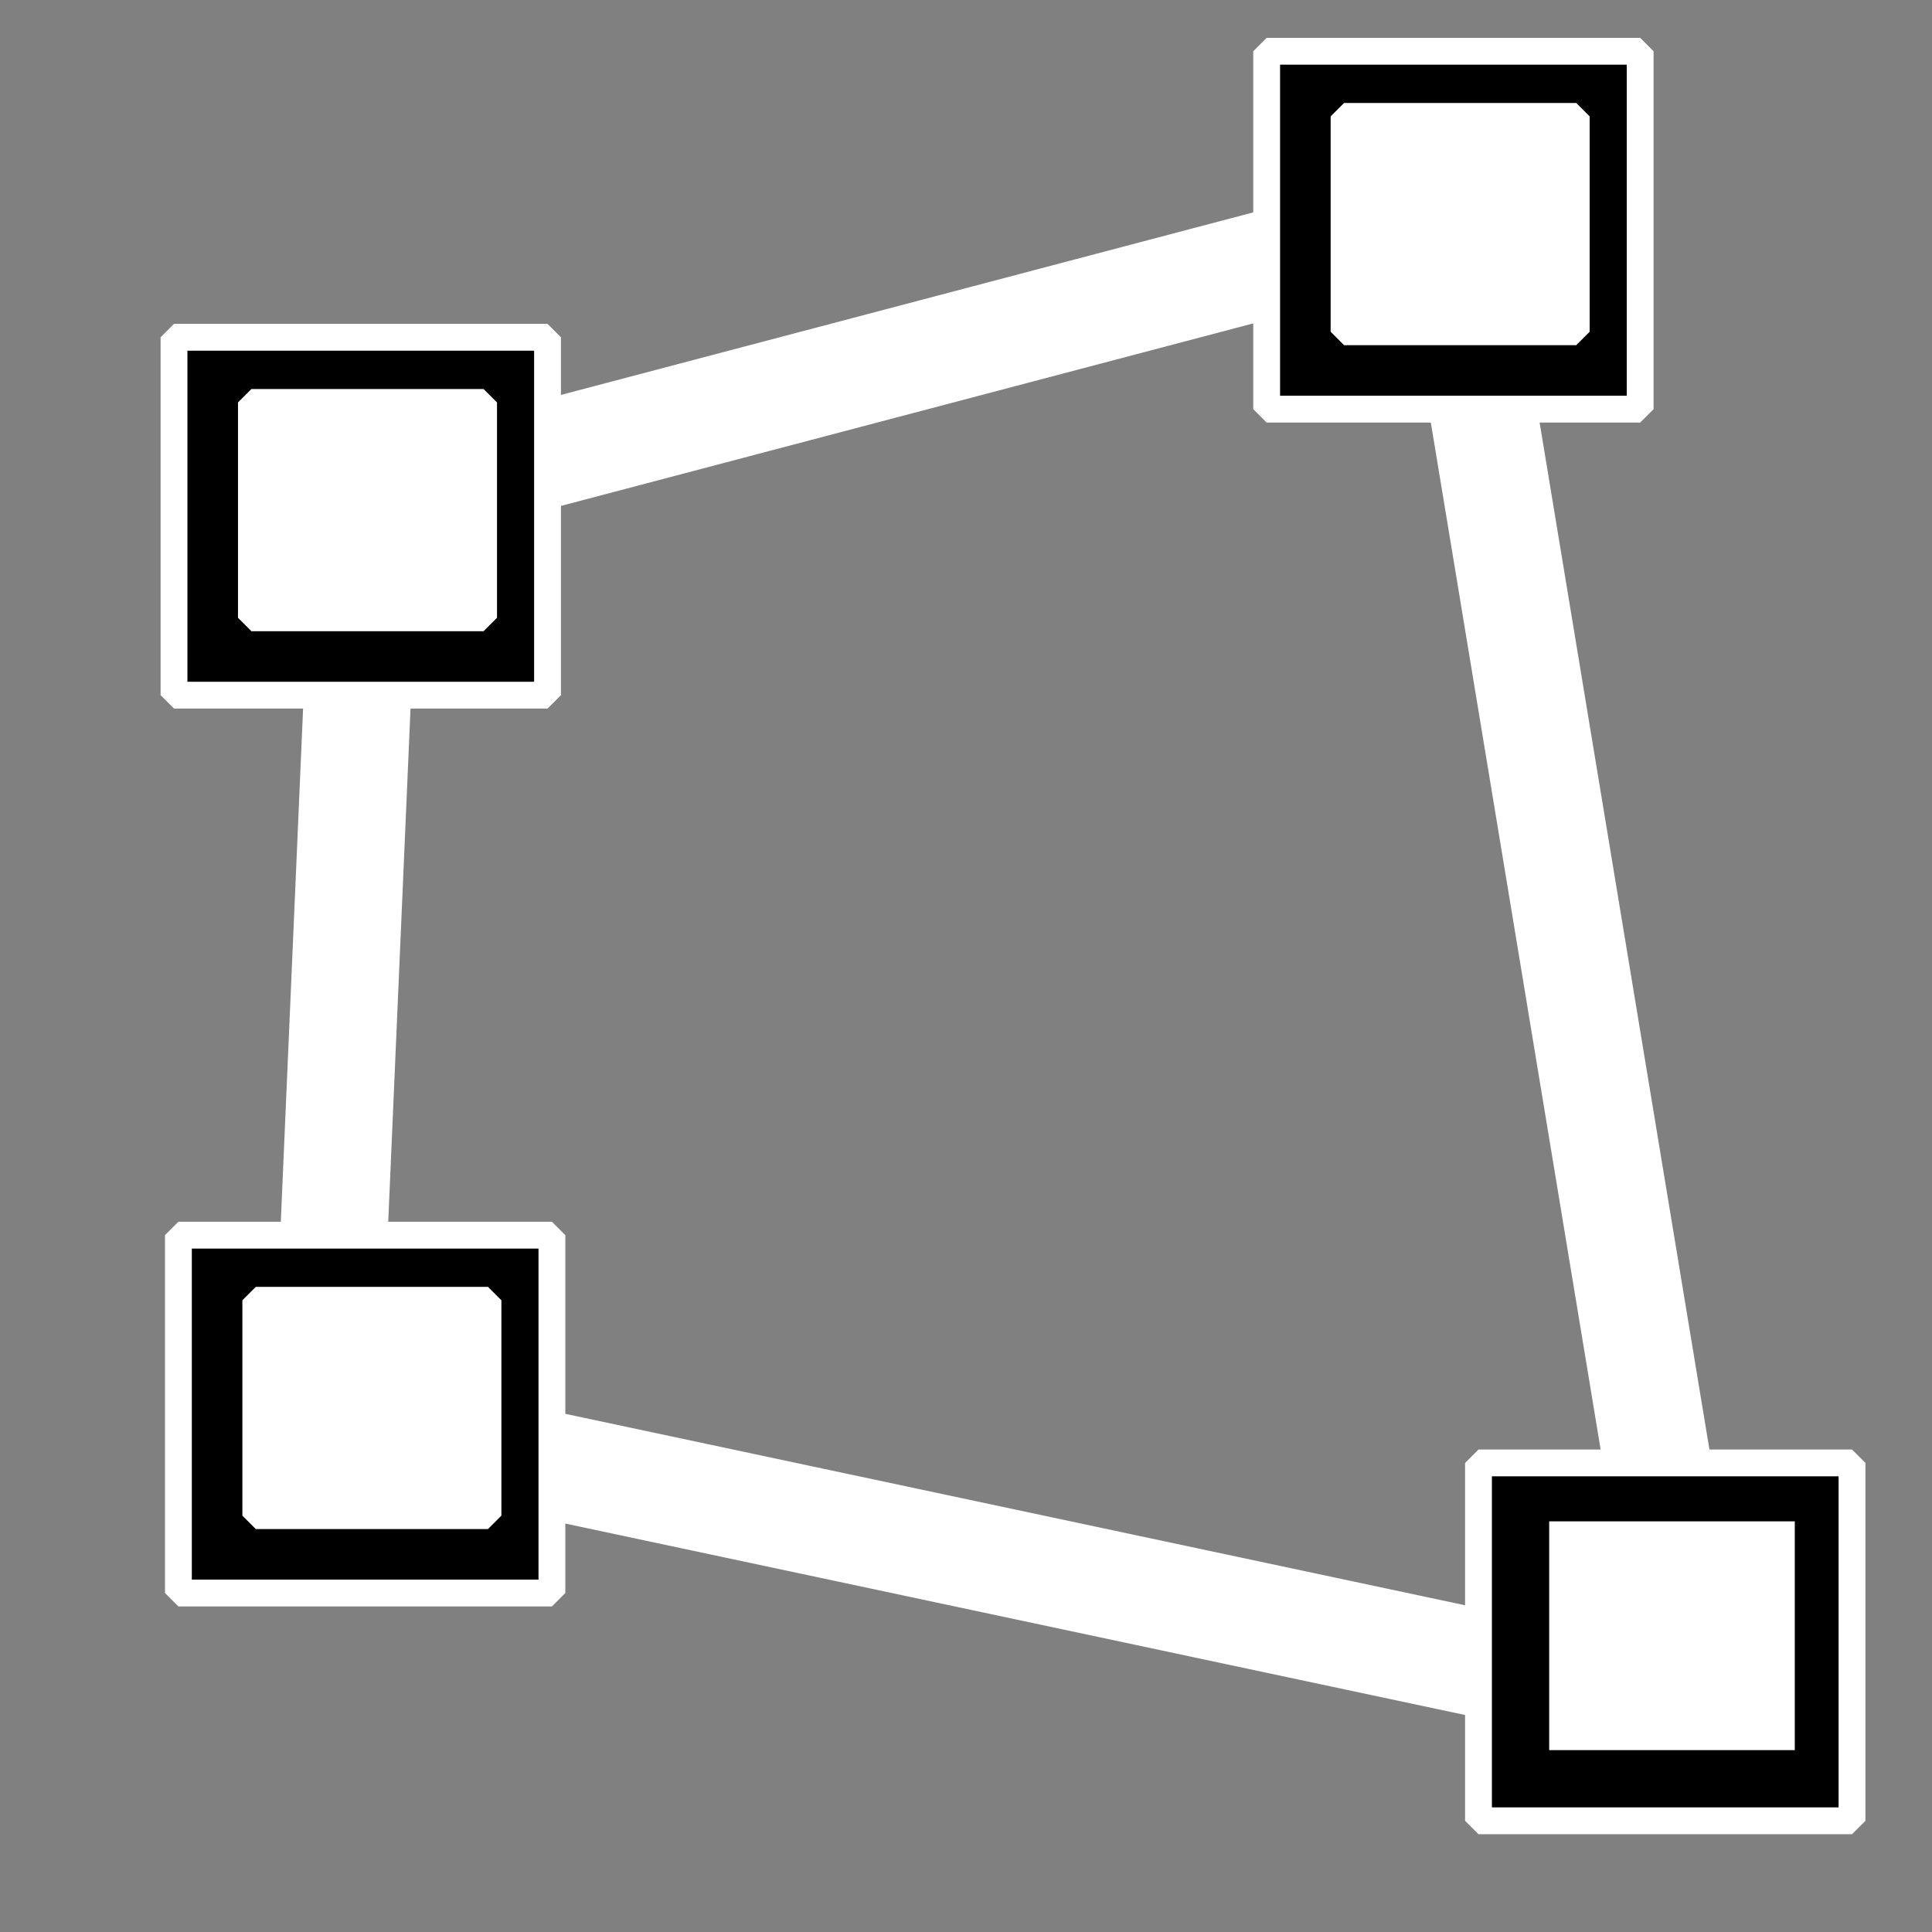 <svg xmlns="http://www.w3.org/2000/svg" xmlns:xlink="http://www.w3.org/1999/xlink" version="1.1" x="0px" y="0px" viewBox="0 0 144 144" enable-background="new 0 0 144 144" xml:space="preserve"><rect x="0" y="0" width="144" height="144" fill="#808080" stroke="none"/><g><line fill="none" stroke="#ffffff" stroke-width="8" stroke-linecap="round" stroke-miterlimit="10" x1="26.89" y1="37.505" x2="108.329" y2="16.034"></line><line fill="none" stroke="#ffffff" stroke-width="8" stroke-linecap="round" stroke-miterlimit="10" x1="108.329" y1="17.158" x2="126.376" y2="126.299"></line><line fill="none" stroke="#ffffff" stroke-width="8" stroke-linecap="round" stroke-miterlimit="10" x1="126.376" y1="127.391" x2="25.764" y2="105.985"></line><line fill="none" stroke="#ffffff" stroke-width="8" stroke-linecap="round" stroke-miterlimit="10" x1="24.311" y1="105.397" x2="27.217" y2="38.476"></line></g><g><g><rect x="110.198" y="109.037" stroke="#ffffff" stroke-width="2" stroke-linejoin="bevel" stroke-miterlimit="10" width="27.84" height="26.674"></rect><rect x="115.967" y="113.892" fill="#ffffff" stroke="#ffffff" width="17.306" height="16.052"></rect></g><g><rect x="94.409" y="3.821" stroke="#ffffff" stroke-width="2" stroke-linejoin="bevel" stroke-miterlimit="10" width="27.84" height="26.674"></rect><rect x="100.178" y="8.675" fill="#ffffff" stroke="#ffffff" stroke-width="2" stroke-linejoin="bevel" stroke-miterlimit="10" width="17.306" height="16.052"></rect></g><g><rect x="13.297" y="92.061" stroke="#ffffff" stroke-width="2" stroke-linejoin="bevel" stroke-miterlimit="10" width="27.84" height="26.674"></rect><rect x="19.065" y="96.915" fill="#ffffff" stroke="#ffffff" stroke-width="2" stroke-linejoin="bevel" stroke-miterlimit="10" width="17.306" height="16.052"></rect></g><g><rect x="12.97" y="25.139" stroke="#ffffff" stroke-width="2" stroke-linejoin="bevel" stroke-miterlimit="10" width="27.84" height="26.674"></rect><rect x="18.738" y="29.994" fill="#ffffff" stroke="#ffffff" stroke-width="2" stroke-linejoin="bevel" stroke-miterlimit="10" width="17.306" height="16.052"></rect></g></g></svg>